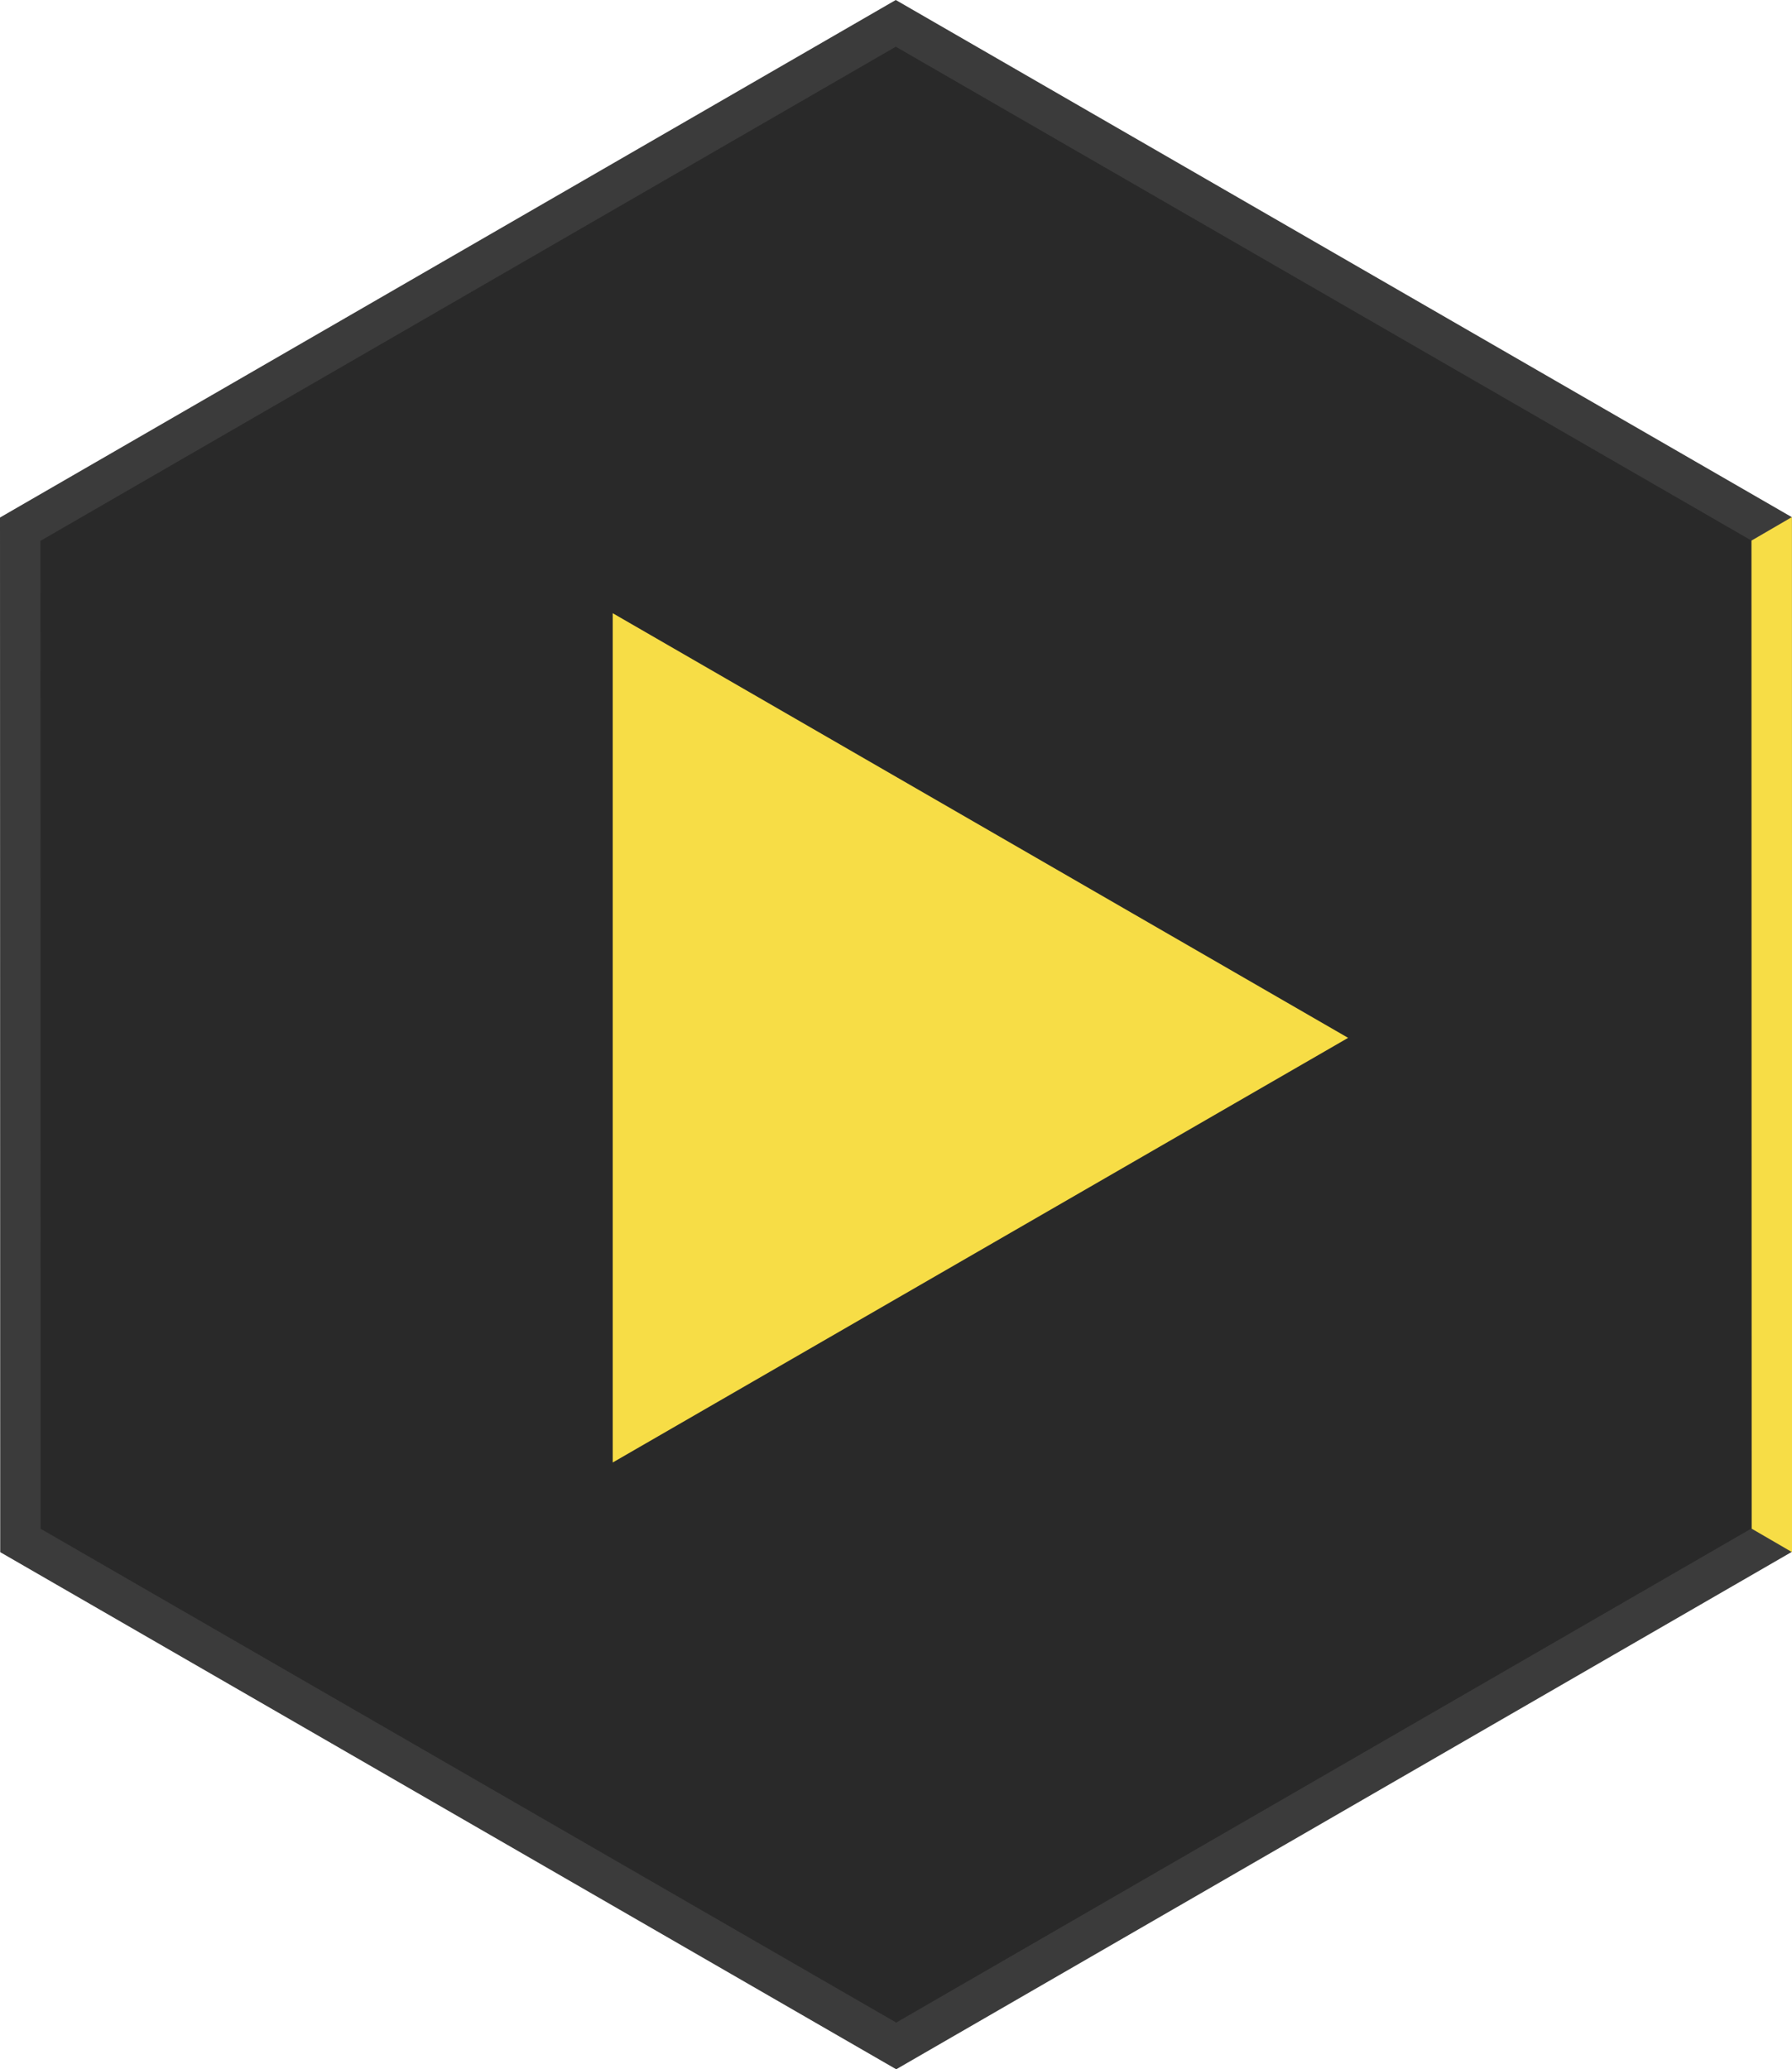 <?xml version="1.0" encoding="iso-8859-1"?>
<!DOCTYPE svg PUBLIC "-//W3C//DTD SVG 1.1//EN" "http://www.w3.org/Graphics/SVG/1.1/DTD/svg11.dtd">
<svg version="1.1" id="Layer_2" xmlns="http://www.w3.org/2000/svg" xmlns:xlink="http://www.w3.org/1999/xlink" x="0px" y="0px"
	 width="443.022px" height="511.494px" viewBox="0 0 443.022 511.494" style="enable-background:new 0 0 443.022 511.494;"
	 xml:space="preserve">
<polygon style="fill:#292929;" points="221.564,505.721 5.054,380.78 5,130.808 221.457,5.773 437.967,130.714 438.021,380.687 "/>
<path style="fill:#3B3B3B;" d="M221.565,511.494L0.055,383.668L0,127.922L221.456,0l221.51,127.826l0.057,255.746L221.565,511.494z
	 M10.054,377.893l211.509,122.055l211.458-122.146l-0.053-244.199L221.458,11.547L10.001,133.693L10.054,377.893z"/>
<g style="display:none;">
	<rect x="131.477" y="159.077" style="display:inline;fill:#F7DD46;" width="61" height="196"/>
	<rect x="251.477" y="159.077" style="display:inline;fill:#F7DD46;" width="61" height="196"/>
</g>
<polygon style="fill:#F7DD46;" points="151.477,151.574 333.284,256.542 151.477,361.508 "/>
<polygon style="fill:#F7DD46;" points="433.003,133.65 433.056,377.849 433.038,377.859 443.005,383.651 443.058,383.62 
	443.001,127.875 442.946,127.843 432.985,133.64 "/>
</svg>
